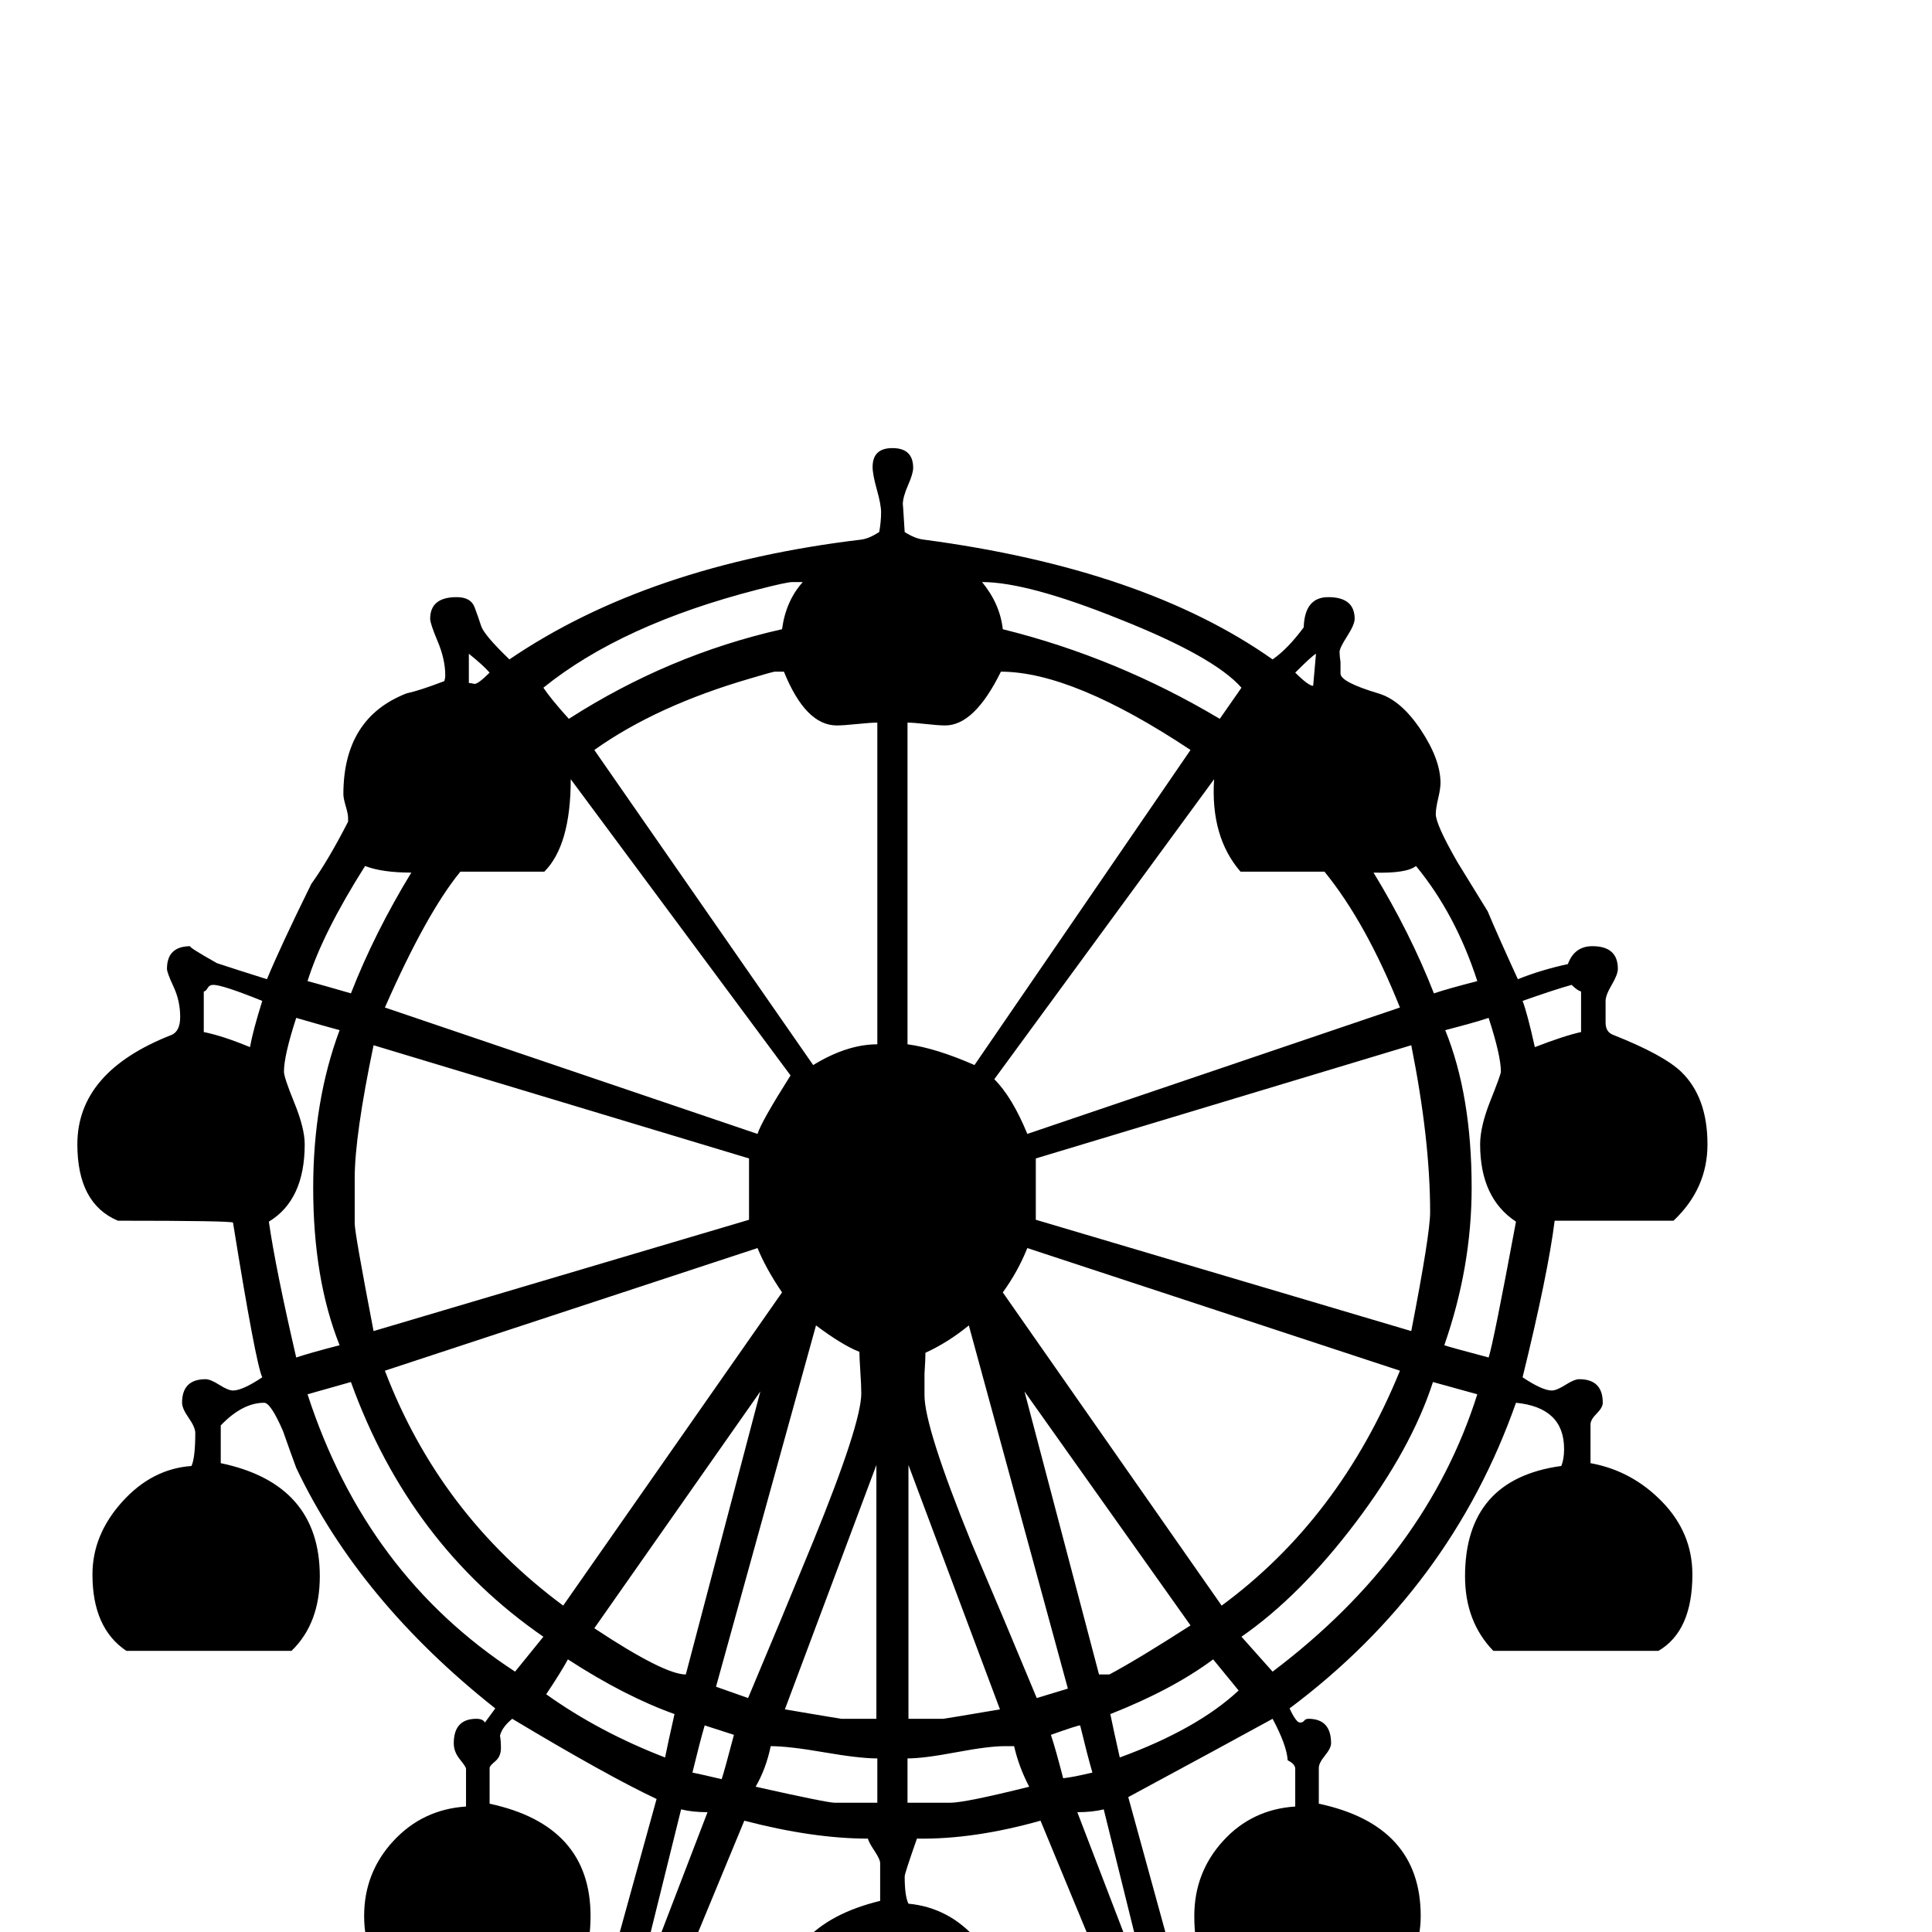 <?xml version="1.0" standalone="no"?>
<!DOCTYPE svg PUBLIC "-//W3C//DTD SVG 1.1//EN" "http://www.w3.org/Graphics/SVG/1.1/DTD/svg11.dtd" >
<svg viewBox="0 -442 2048 2048">
  <g transform="matrix(1 0 0 -1 0 1606)">
   <path fill="currentColor"
d="M1810 835q0 -47 -36 -81h-126q-7 -56 -34 -166q21 -14 31 -14q5 0 14.5 6t14.5 6q25 0 25 -25q0 -5 -6.5 -11.5t-6.5 -11.5v-41q44 -8 76 -41t32 -77q0 -60 -36 -81h-175q-30 31 -30 79q0 103 102 117q3 7 3 18q0 44 -51 49q-69 -196 -240 -324q7 -15 11 -15q3 0 4.5 2
t4.5 2q24 0 24 -26q0 -5 -6.5 -13t-6.5 -13v-38q108 -23 108 -119q0 -45 -33 -79h-178q-29 22 -29 79q0 46 30.5 79.5t76.5 36.5v40q0 5 -8 9q-1 16 -16 44q-51 -28 -153 -83l105 -382q31 -115 31 -117q0 -20 -15 -20h-742q-15 0 -15 20q0 3 31 117l105 380q-53 25 -153 85
q-11 -9 -13 -18q1 -5 1 -13q0 -9 -6 -14t-6 -7v-38q107 -23 107 -119q0 -54 -29 -79h-178q-33 31 -33 79q0 46 31 79.5t77 36.5v40q0 2 -6.5 10t-6.5 17q0 26 24 26q7 0 9 -4l11 15q-144 114 -211 255q-7 19 -14 39q-13 30 -20 30q-23 0 -46 -24v-40q105 -22 105 -120
q0 -50 -30 -79h-175q-36 24 -36 81q0 42 31.5 77t73.5 38q4 9 4 35q0 6 -7 16t-7 16q0 25 25 25q5 0 14.5 -6t14.5 -6q10 0 31 14q-7 15 -31 164q-3 2 -122 2q-43 18 -43 81q0 77 100 116q9 4 9 19q0 17 -7 32t-7 19q0 24 25 24q-4 0 28 -18q18 -6 53 -17q14 34 47 101
q18 25 39 66v4q0 4 -2.5 12.5t-2.5 12.5q0 81 67 107q14 3 40 13q1 3 1 6q0 17 -8 36t-8 24q0 23 28 23q15 0 19 -10.5t7 -20t30 -35.5q147 100 373 127q8 1 19 8q2 11 2 21q0 8 -4.5 24t-4.5 24q0 20 21 20q22 0 22 -21q0 -6 -5.5 -18.5t-5.5 -20.5q0 4 2 -29q11 -7 20 -8
q234 -31 370 -127q16 11 33 34q1 32 26 32q28 0 28 -23q0 -6 -8 -18.5t-8 -16.5t1 -11v-12q0 -9 40 -21q24 -7 45 -38.5t21 -56.5q0 -6 -2.5 -16.5t-2.5 -16.5q0 -11 23 -51l32 -52q10 -24 32 -72q25 10 53 16q7 19 26 19q27 0 27 -24q0 -6 -6.5 -17t-6.5 -17v-23
q0 -10 8 -13q53 -21 72 -39q28 -27 28 -77zM1395 1355q-4 -2 -22 -20q14 -14 19 -14zM1676 954v43q-4 1 -10 7q-18 -5 -52 -17q5 -13 13 -49q31 12 49 16zM1566 1008q-23 71 -65 122q-10 -8 -45 -7q39 -64 64 -128q15 5 46 13zM1316 1319q-29 33 -130 73q-97 39 -145 39
q19 -23 22 -50q121 -30 230 -95zM1607 753q-38 25 -38 82q0 19 11 46.5t11 30.5q0 17 -13 57q-15 -5 -46 -13q28 -69 28 -167q0 -84 -29 -167q2 -1 47 -13q5 15 29 144zM1484 980q-36 90 -80 144h-89q-32 37 -28 98l-233 -318q19 -19 35 -58zM1262 1253q-125 83 -201 83
q-28 -57 -59 -57q-7 0 -20.5 1.5t-19.5 1.5v-341q30 -4 71 -22zM1516 763q0 77 -20 177l-398 -120v-65l398 -118q20 103 20 126zM851 1431h-11q-6 0 -37 -8q-144 -37 -227 -104q8 -12 27 -33q106 68 226 95q4 30 22 50zM930 941v341q-7 0 -21.5 -1.5t-21.5 -1.5
q-33 0 -56 57h-10q-5 -1 -25 -7q-100 -29 -166 -76l232 -334q36 22 68 22zM1566 570l-47 13q-23 -71 -82 -149t-121 -121l33 -37q163 123 217 294zM519 1335q-7 8 -22 20v-31q2 0 6 -1q4 0 16 12zM1484 595l-395 130q-10 -25 -26 -47l232 -332q125 92 189 249zM838 908
l-233 314q0 -70 -28 -98h-89q-36 -44 -80 -144l395 -134q4 13 35 62zM1262 325l-176 248l79 -300h11q30 16 86 52zM1132 258l-105 385q-22 -18 -46 -29q0 -7 -1 -22v-23q0 -34 50 -157q35 -82 69 -164zM1313 256l-27 33q-43 -32 -109 -58q3 -15 10 -46q82 30 126 71z
M436 1123q-31 0 -49 7q-45 -71 -61 -122q15 -4 46 -13q25 64 64 128zM794 755v65l-398 120q-20 -96 -20 -141v-48q0 -10 20 -114zM1060 236l-97 259v-269h37q1 0 60 10zM1158 169q-5 17 -13 50q-3 0 -31 -10q5 -15 13 -46q10 1 31 6zM913 571q0 8 -1 23t-1 21q-18 7 -46 28
l-106 -383q11 -4 34 -12q35 83 69 166q51 125 51 157zM929 226v269l-97 -259q59 -10 60 -10h37zM278 987q-42 17 -52 17q-4 0 -6 -3.5t-4 -3.5v-43q20 -4 49 -16q3 17 13 49zM1223 -84l-53 214q-12 -3 -28 -3zM1091 154q-11 21 -16 43h-10q-17 0 -51.5 -6.5t-51.5 -6.5v-47
h45q16 0 84 17zM829 678q-17 25 -26 47l-395 -130q58 -152 189 -249zM806 573l-176 -251q74 -49 97 -49zM360 622q-28 70 -28 167q0 92 28 167q-15 4 -46 13q-13 -40 -13 -57q0 -6 11 -33t11 -44q0 -59 -38 -82q7 -49 29 -144q15 5 46 13zM1218 -160l-115 278
q-71 -20 -131 -19q-13 -37 -13 -40q0 -21 4 -29q43 -4 73 -38.5t30 -77.5q0 -42 -25 -74h177zM930 137v47q-19 0 -56.5 6.5t-56.5 6.5q-5 -24 -16 -43q76 -17 84 -17h45zM778 209l-31 10q-5 -17 -13 -50q10 -2 31 -7q3 9 13 47zM715 231q-53 19 -113 58q-7 -13 -23 -37
q56 -40 126 -67q3 15 10 46zM576 313q-142 98 -204 270l-46 -13q62 -191 220 -294zM933 33v40q0 4 -6 13t-7 13q-58 0 -131 19l-115 -278h177q-25 24 -25 74q0 93 107 119zM750 127q-16 0 -28 3l-53 -214z" />
  </g>

</svg>
